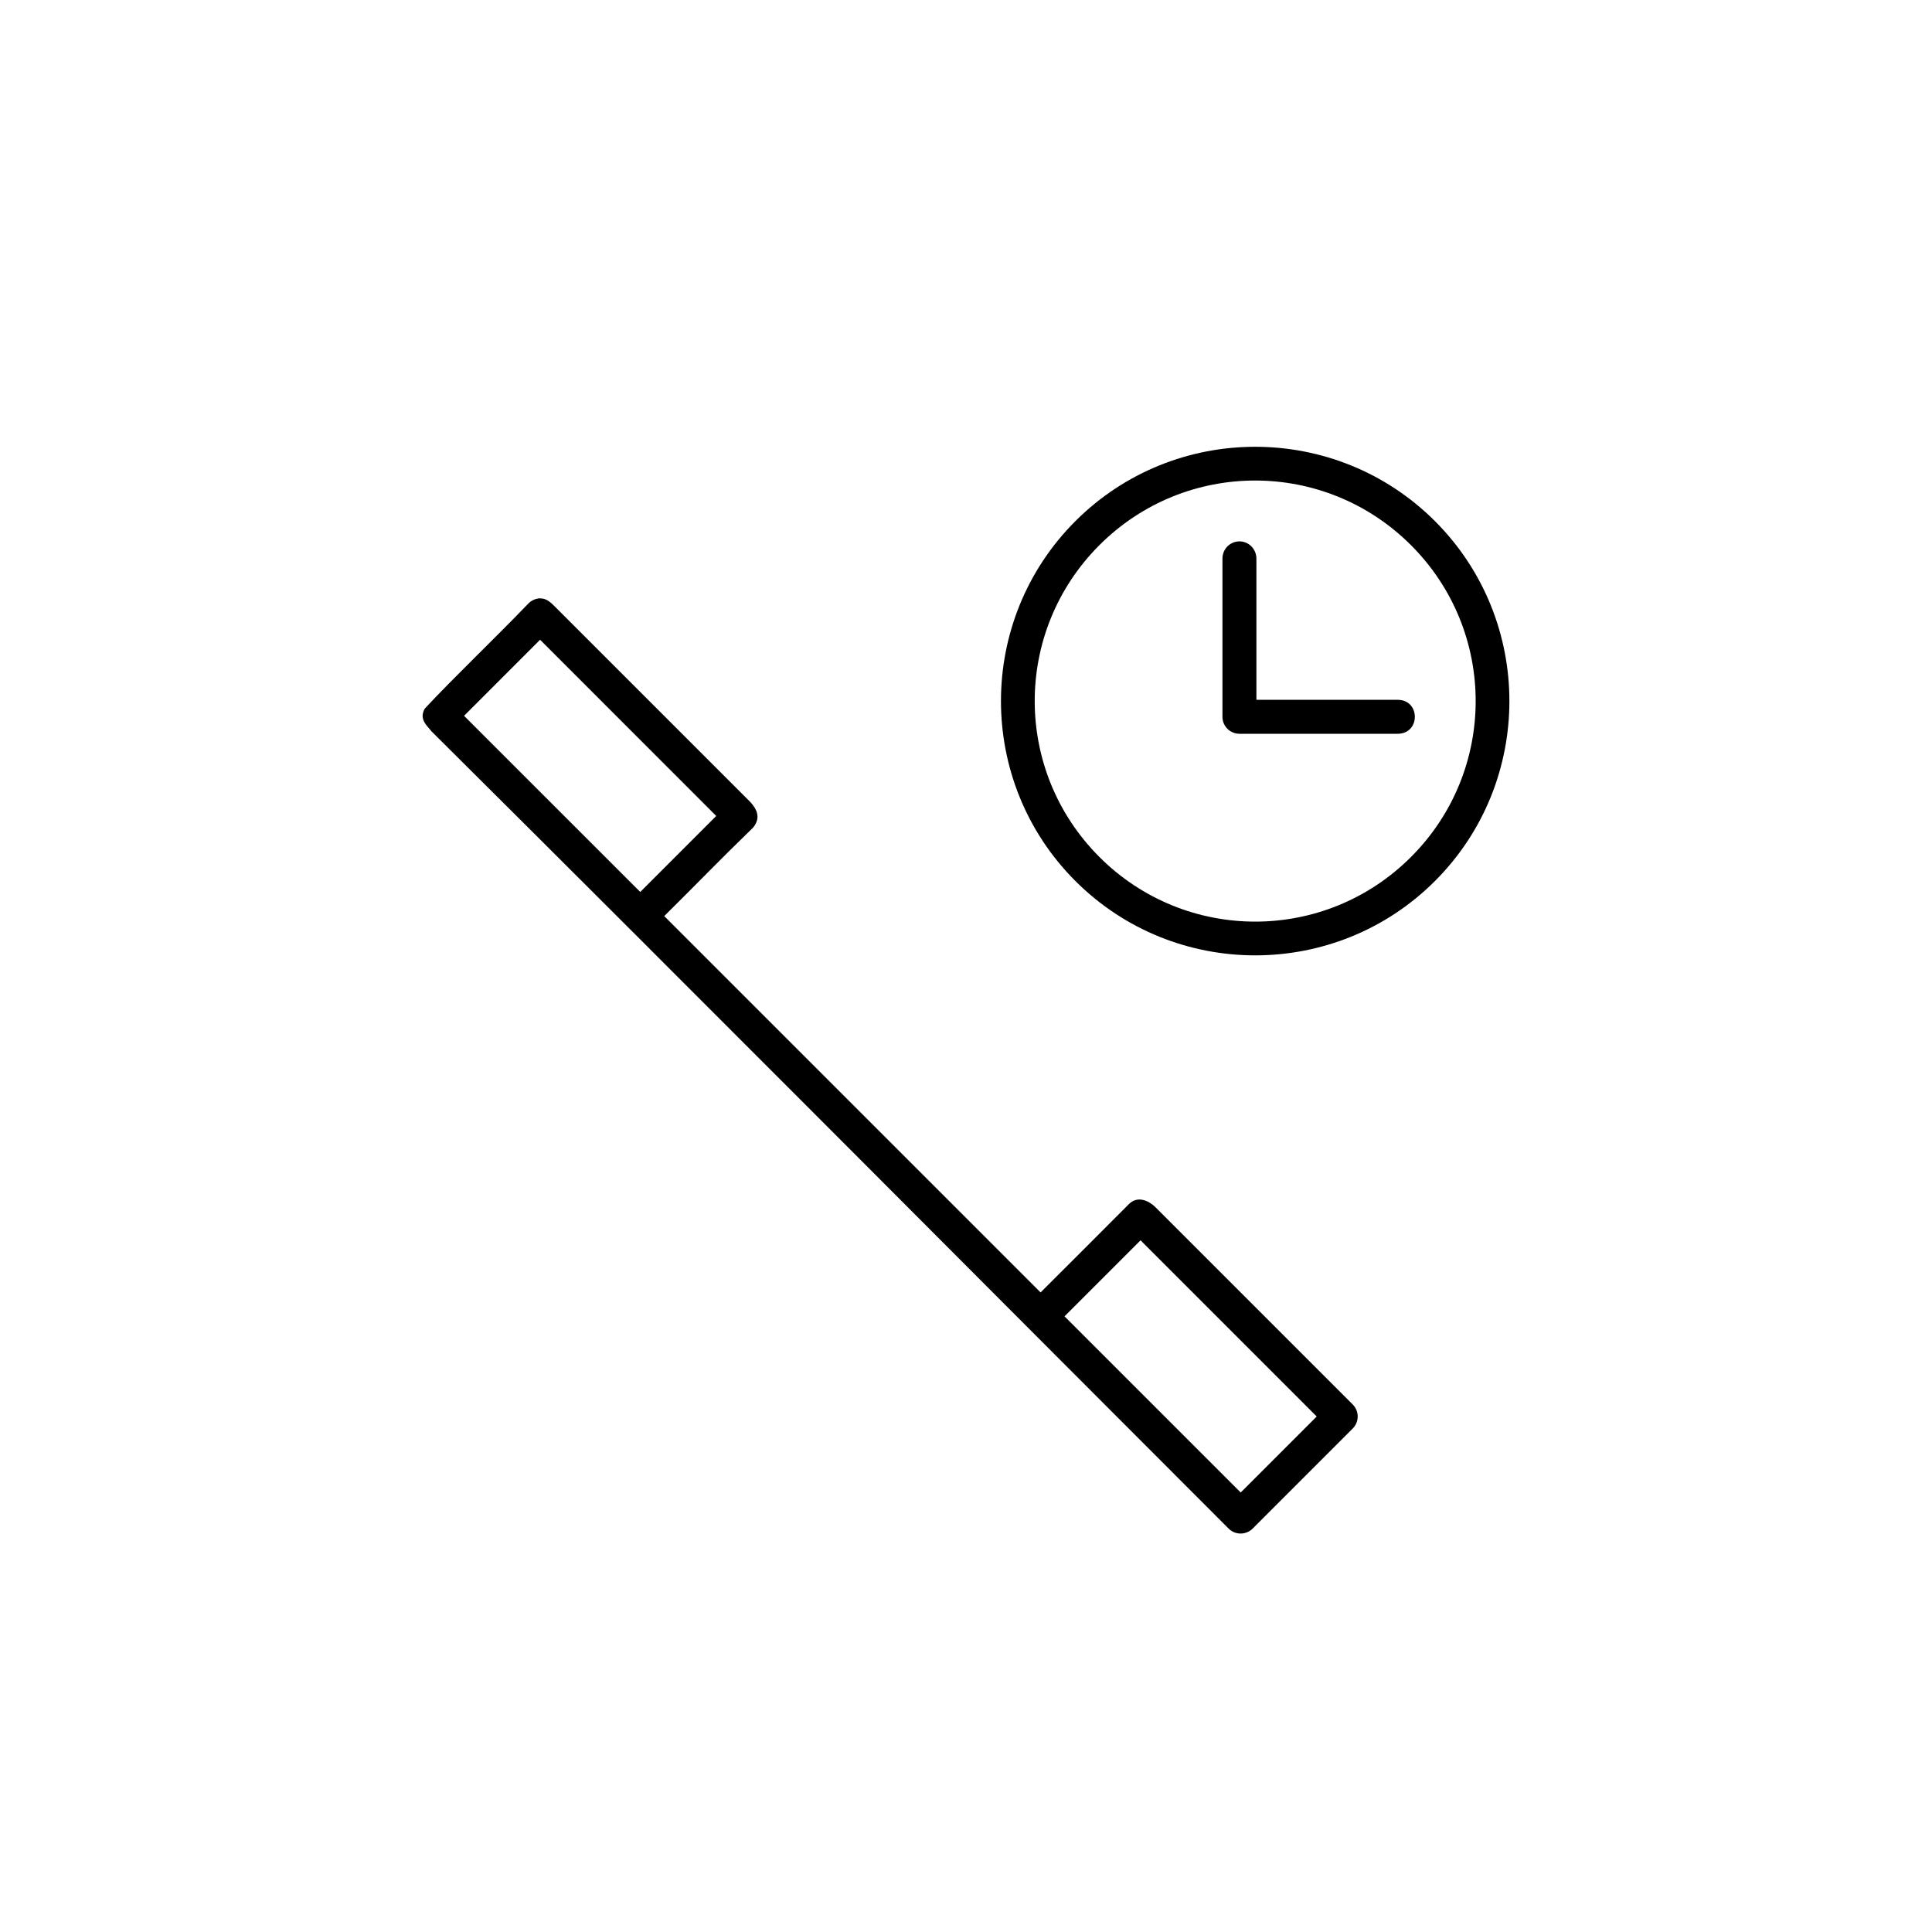 <?xml version="1.0" encoding="utf-8"?>
<!-- Generator: Adobe Illustrator 16.0.0, SVG Export Plug-In . SVG Version: 6.00 Build 0)  -->
<!DOCTYPE svg PUBLIC "-//W3C//DTD SVG 1.1//EN" "http://www.w3.org/Graphics/SVG/1.1/DTD/svg11.dtd">
<svg version="1.1" id="Layer_1" xmlns="http://www.w3.org/2000/svg" xmlns:xlink="http://www.w3.org/1999/xlink" x="0px" y="0px"
	 width="80px" height="80px" viewBox="0 0 80 80" enable-background="new 0 0 80 80" xml:space="preserve">
<g transform="translate(0,-952.362)">
	<path d="M22.367,977.136c-0.19,0.007-0.366,0.09-0.499,0.227c-1.464,1.522-3.031,3.004-4.276,4.337
		c-0.05,0.083-0.087,0.189-0.091,0.271c-0.012,0.309,0.22,0.476,0.359,0.667c11.217,11.148,23.221,23.228,33.015,33.02
		c0.274,0.274,0.72,0.272,0.994,0c1.381-1.382,2.763-2.763,4.144-4.144c0.274-0.274,0.275-0.72,0.002-0.994
		c-2.717-2.717-8.15-8.15-8.15-8.15c-0.333-0.334-0.785-0.485-1.117-0.151c-1.27,1.275-2.569,2.569-3.66,3.66l-15.584-15.584
		c1.217-1.202,2.424-2.449,3.646-3.63c0.072-0.068,0.124-0.153,0.164-0.244c0.146-0.334-0.039-0.645-0.297-0.902l-8.016-8.016
		c-0.186-0.186-0.371-0.37-0.634-0.363V977.136z M22.364,978.853l7.293,7.296l-3.146,3.147l-7.295-7.294L22.364,978.853z
		 M47.228,1003.721l7.294,7.295l-3.147,3.147l-7.295-7.294L47.228,1003.721z"/>
	<path d="M59.421,973.943c-4.107-4.107-10.787-4.108-14.894,0c-4.106,4.107-4.106,10.79,0.001,14.898
		c4.107,4.107,10.787,4.108,14.893,0C63.528,984.733,63.527,978.052,59.421,973.943z M58.427,974.937c3.57,3.571,3.57,9.34,0,12.91
		c-3.568,3.57-9.335,3.569-12.904,0c-3.57-3.572-3.57-9.34-0.001-12.91S54.856,971.368,58.427,974.937L58.427,974.937z"/>
	<path d="M51.311,974.779c-0.388,0.008-0.692,0.325-0.692,0.713c0,2.184,0,6.551,0,6.551c0,0.389,0.314,0.703,0.703,0.703h6.551
		c0.95,0,0.95-1.406,0-1.406h-5.848c0,0,0-3.898,0-5.848C52.024,975.096,51.706,974.773,51.311,974.779z"/>
</g>
</svg>
